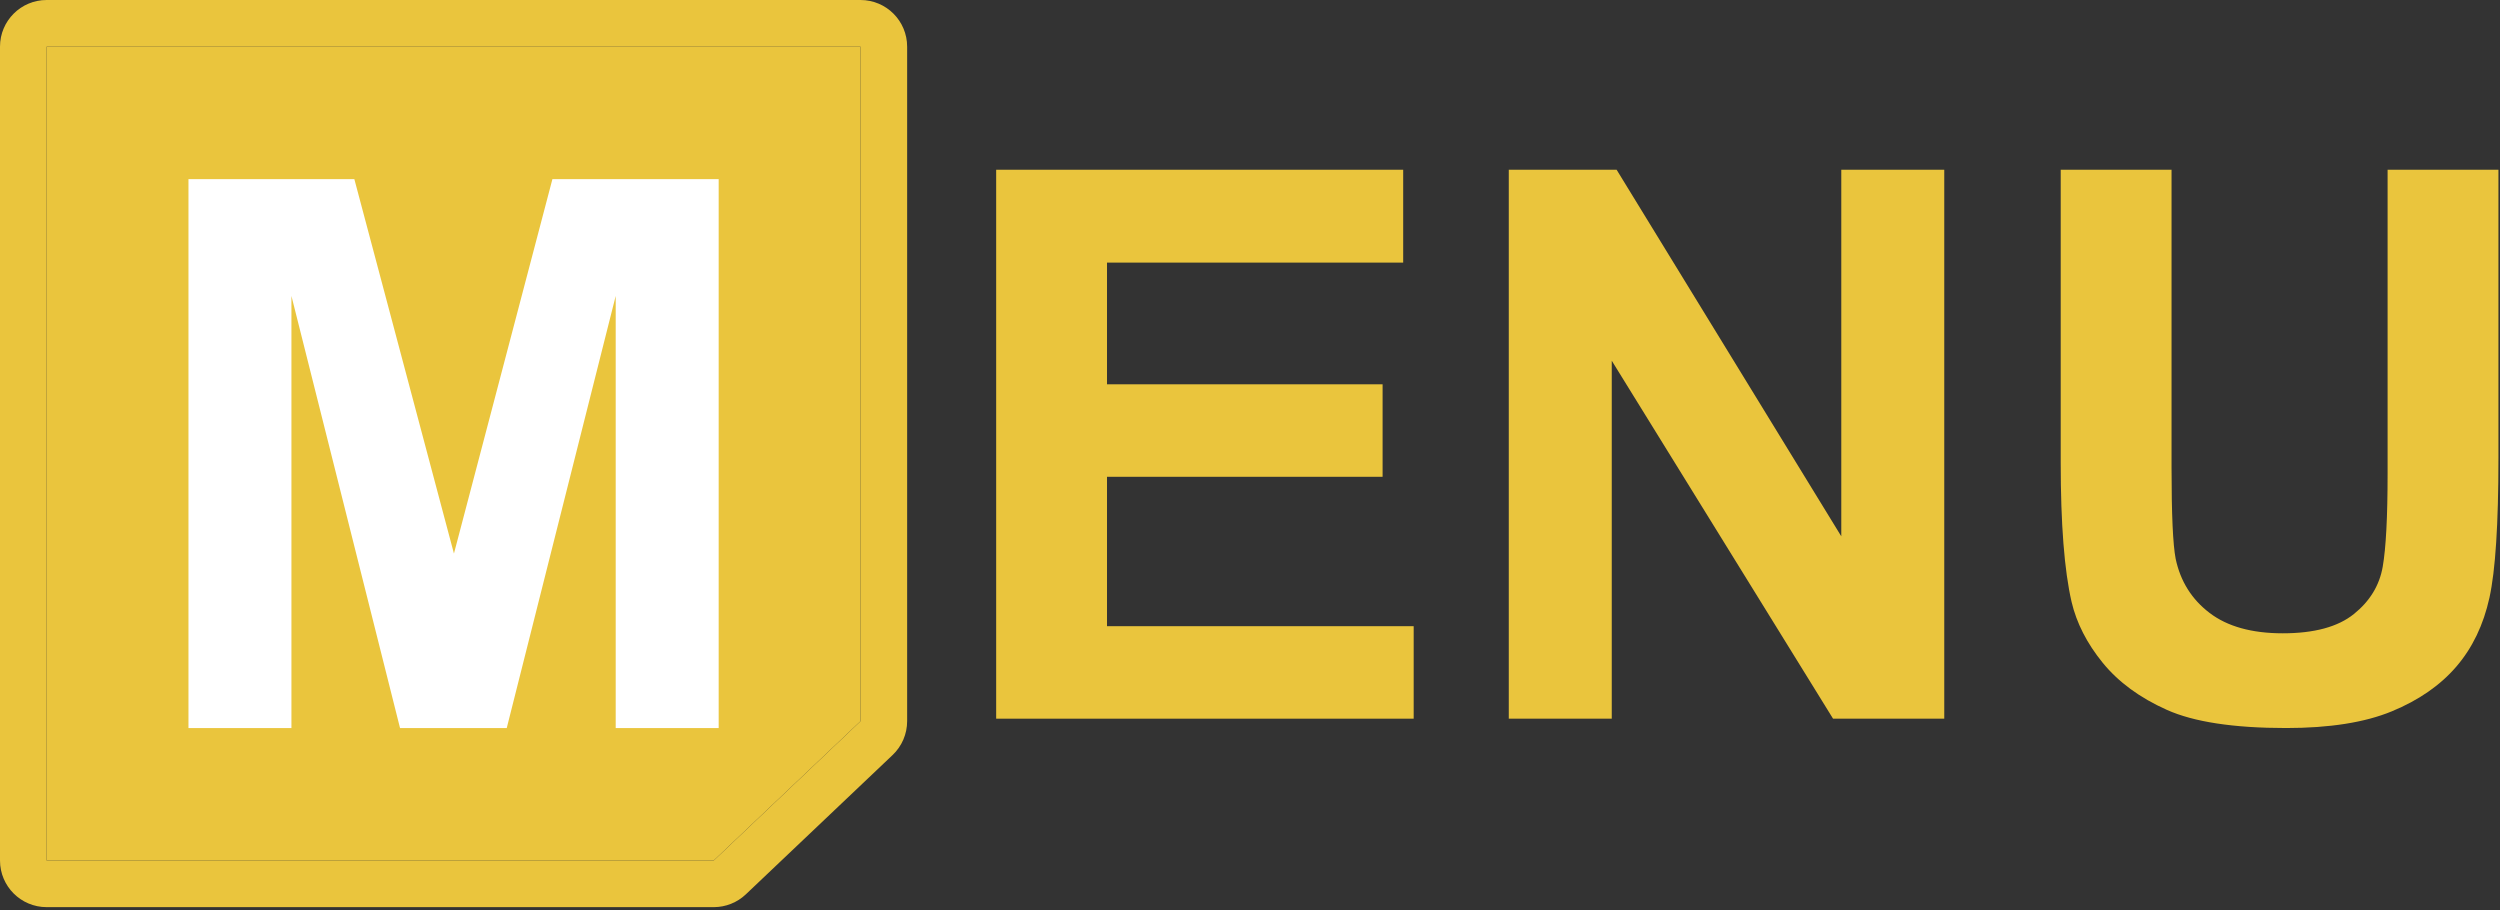 <?xml version="1.0" encoding="UTF-8" standalone="no"?><!DOCTYPE svg PUBLIC "-//W3C//DTD SVG 1.1//EN" "http://www.w3.org/Graphics/SVG/1.1/DTD/svg11.dtd"><svg width="100%" height="100%" viewBox="0 0 670 244" version="1.1" xmlns="http://www.w3.org/2000/svg" xmlns:xlink="http://www.w3.org/1999/xlink" xml:space="preserve" xmlns:serif="http://www.serif.com/" style="fill-rule:evenodd;clip-rule:evenodd;stroke-linejoin:round;stroke-miterlimit:2;"><rect x="0" y="0" width="670" height="244" fill="#333333" stroke="none"/><path d="M230.614,193.279l-39.332,37.335l-178.782,0l0,-218.114l218.114,0l0,180.779Z" style="fill:#eac53d;"/><path d="M239.22,202.345l-39.332,37.335c-2.323,2.205 -5.403,3.434 -8.606,3.434l-178.782,0c-6.904,0 -12.5,-5.596 -12.5,-12.5l-0,-218.114c0,-6.904 5.596,-12.5 12.5,-12.5l218.114,0c6.904,-0 12.5,5.596 12.5,12.5l0,180.779c0,3.428 -1.408,6.706 -3.894,9.066Zm-8.606,-9.066l0,-180.779l-218.114,0l0,218.114l178.782,0l39.332,-37.335Z" style="fill:#eac53d;"/><path d="M50.509,195.114l-0,-147.114l44.455,0l26.694,100.351l26.392,-100.351l44.556,0l-0,147.114l-27.597,0l0,-115.804l-29.202,115.804l-28.6,0l-29.102,-115.804l0,115.804l-27.596,0Z" style="fill:#fff;fill-rule:nonzero;"/><path d="M266.973,192.606l-0,-147.115l109.081,0l0,24.887l-79.377,0l-0,32.614l73.858,0l-0,24.787l-73.858,-0l-0,40.04l82.187,-0l-0,24.787l-111.891,-0Z" style="fill:#eac53d;fill-rule:nonzero;"/><path d="M404.353,192.606l0,-147.115l28.901,0l60.211,98.244l-0,-98.244l27.596,0l0,147.115l-29.804,-0l-59.307,-95.936l-0,95.936l-27.597,-0Z" style="fill:#eac53d;fill-rule:nonzero;"/><path d="M552.27,45.491l29.704,0l0,79.679c0,12.644 0.368,20.839 1.104,24.586c1.271,6.021 4.298,10.854 9.082,14.5c4.783,3.647 11.323,5.47 19.618,5.47c8.43,-0 14.785,-1.723 19.067,-5.168c4.282,-3.446 6.857,-7.677 7.727,-12.695c0.87,-5.017 1.304,-13.346 1.304,-24.987l0,-81.385l29.704,0l0,77.27c0,17.662 -0.803,30.139 -2.408,37.431c-1.606,7.292 -4.566,13.447 -8.881,18.465c-4.315,5.017 -10.085,9.015 -17.311,11.992c-7.225,2.977 -16.658,4.465 -28.299,4.465c-14.049,0 -24.703,-1.622 -31.961,-4.867c-7.259,-3.244 -12.996,-7.459 -17.211,-12.644c-4.214,-5.185 -6.991,-10.62 -8.329,-16.307c-1.94,-8.429 -2.91,-20.873 -2.91,-37.33l0,-78.475Z" style="fill:#eac53d;fill-rule:nonzero;"/></svg>